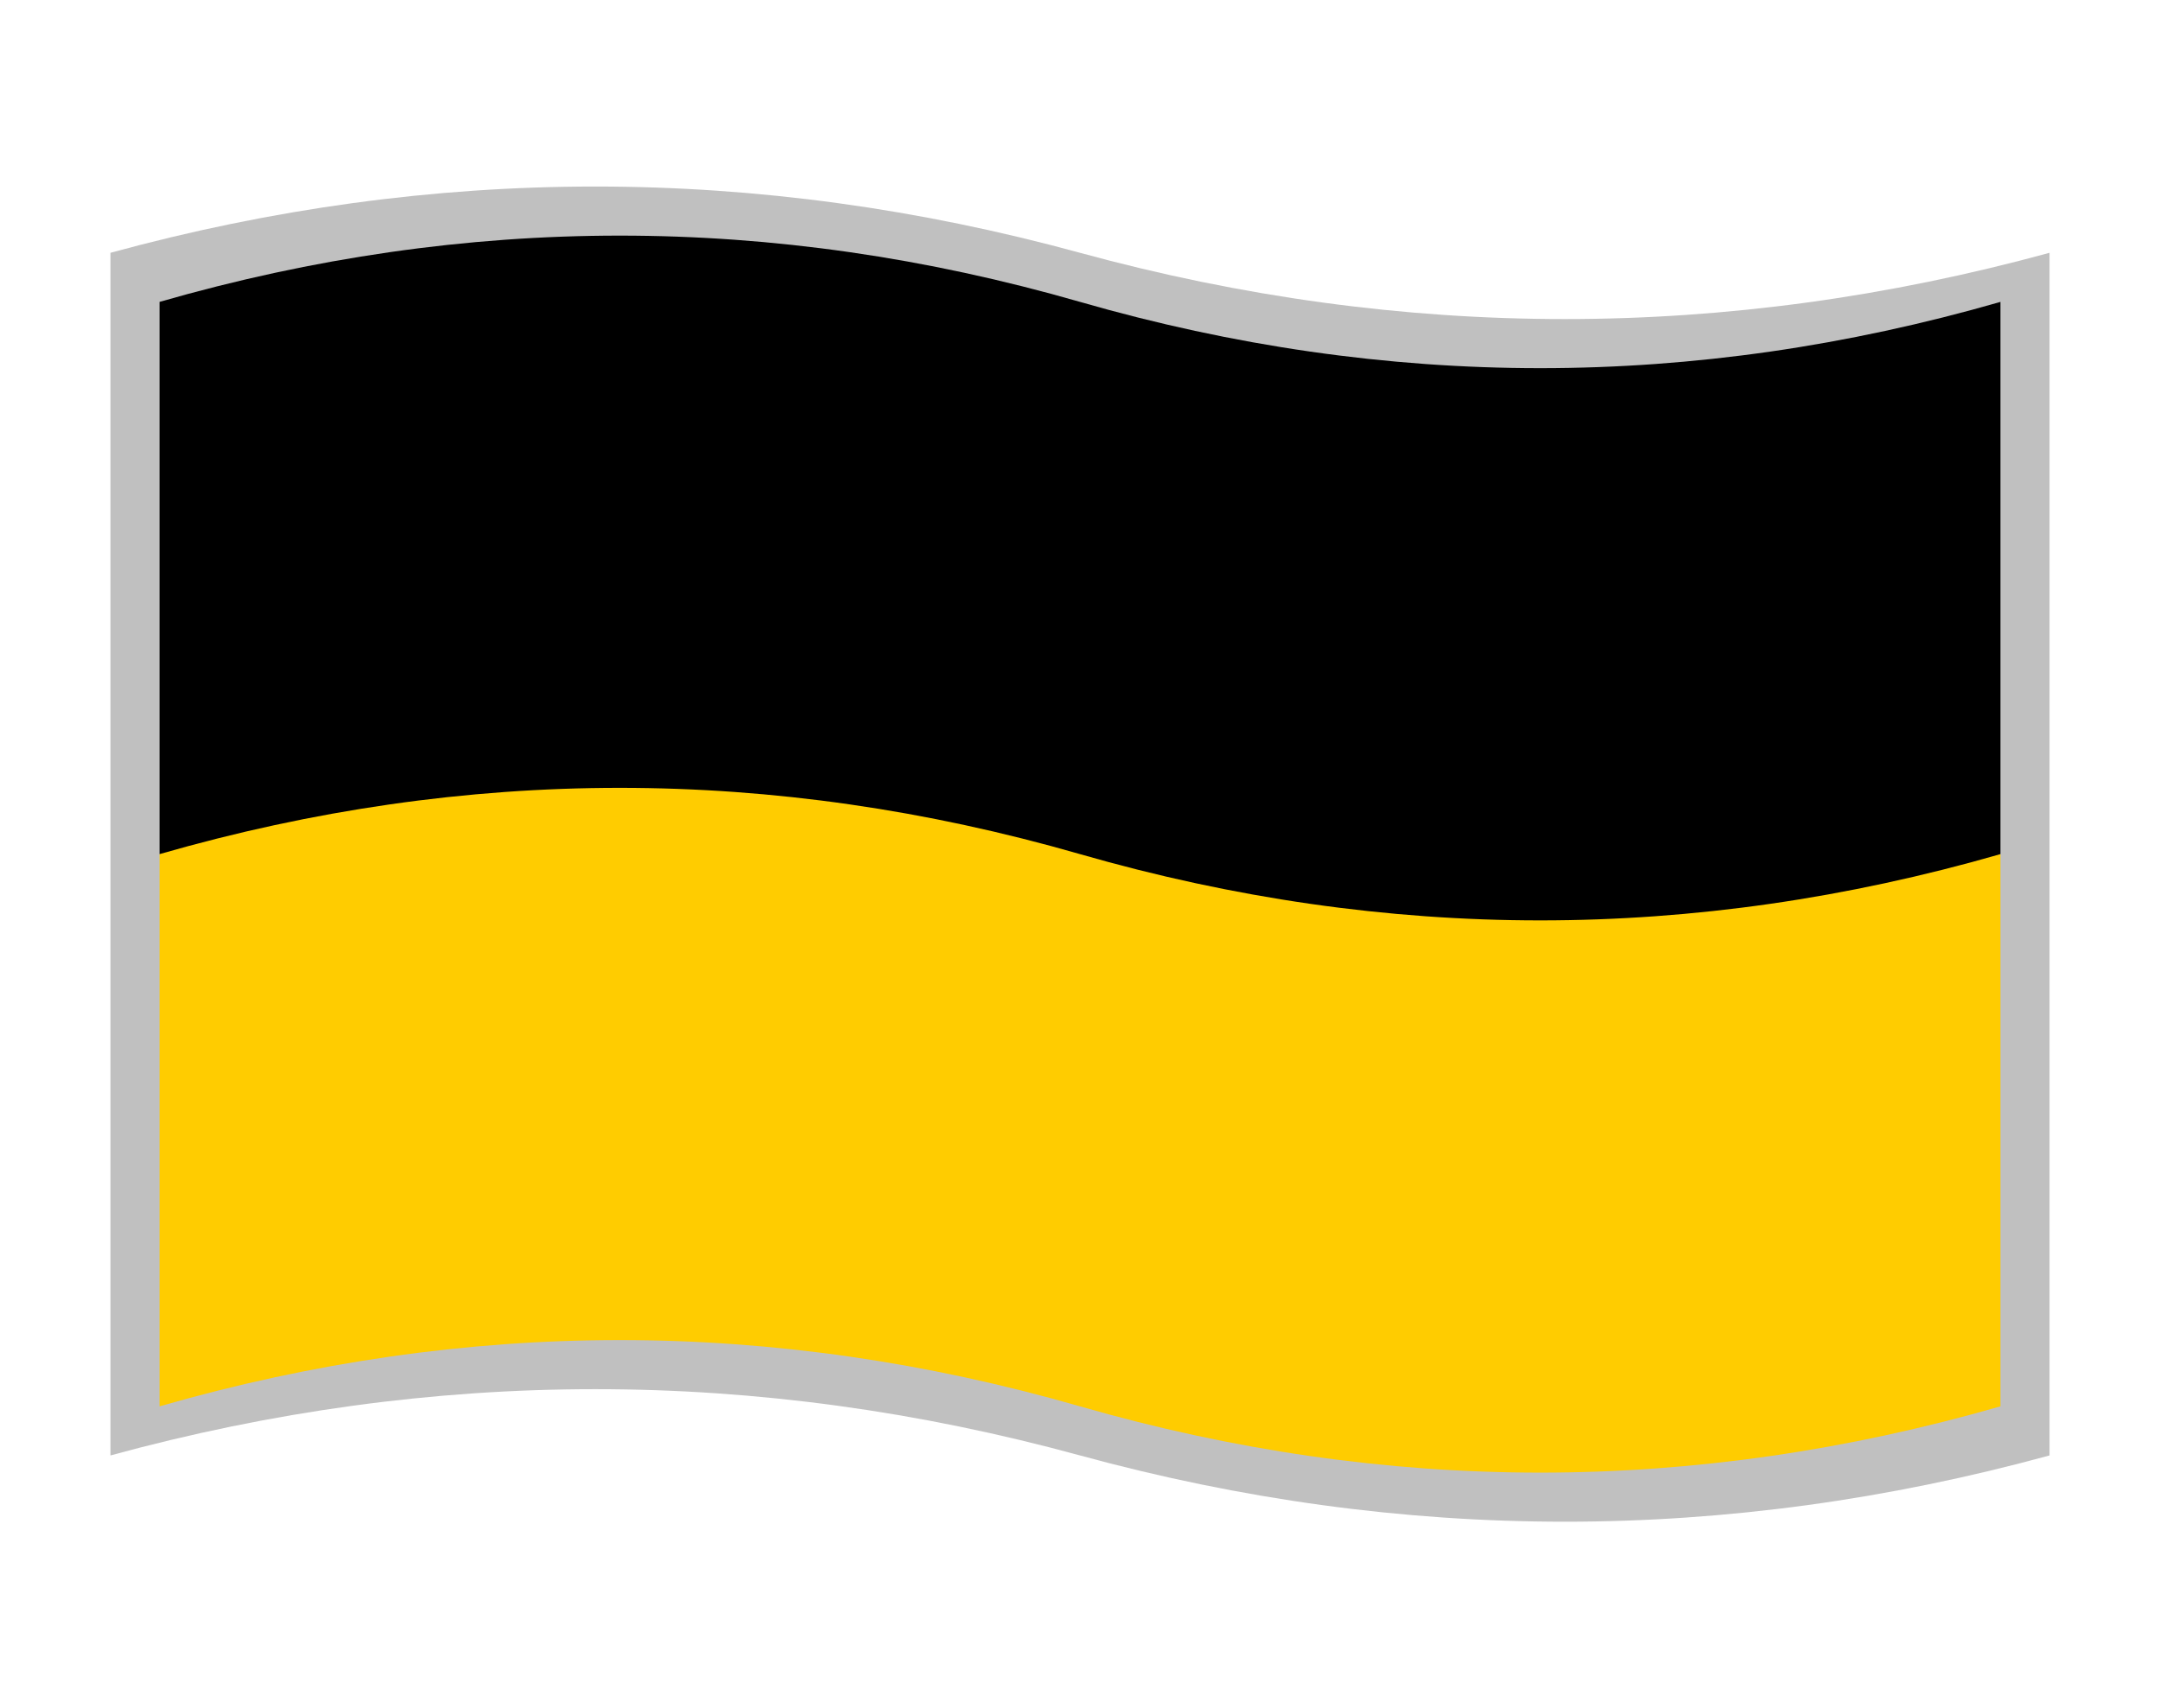 <?xml version="1.0" encoding="UTF-8"?>
<svg version="1.1" xmlns="http://www.w3.org/2000/svg" viewBox="-10 -10 440 348">
	<title xml:lang="de">Landesflagge Baden-Württembergs</title>
	<path fill="#c0c0c0" d="M12.5 41.5q98.75 -27 197.5 0t197.5 0v245q-98.75 27 -197.5 0t-197.5 0z"/>
	<path fill="#000"    d="M22.5 51.5q93.75 -27 187.5 0t187.5 0v112.5l-93.75 50h-187.5l-93.75 -50z"/>
	<path fill="#fc0" d="M22.5 164q93.75 -27 187.5 0t187.5 0v112.5q-93.75 27 -187.5 0t-187.5 0z"/>
</svg>
